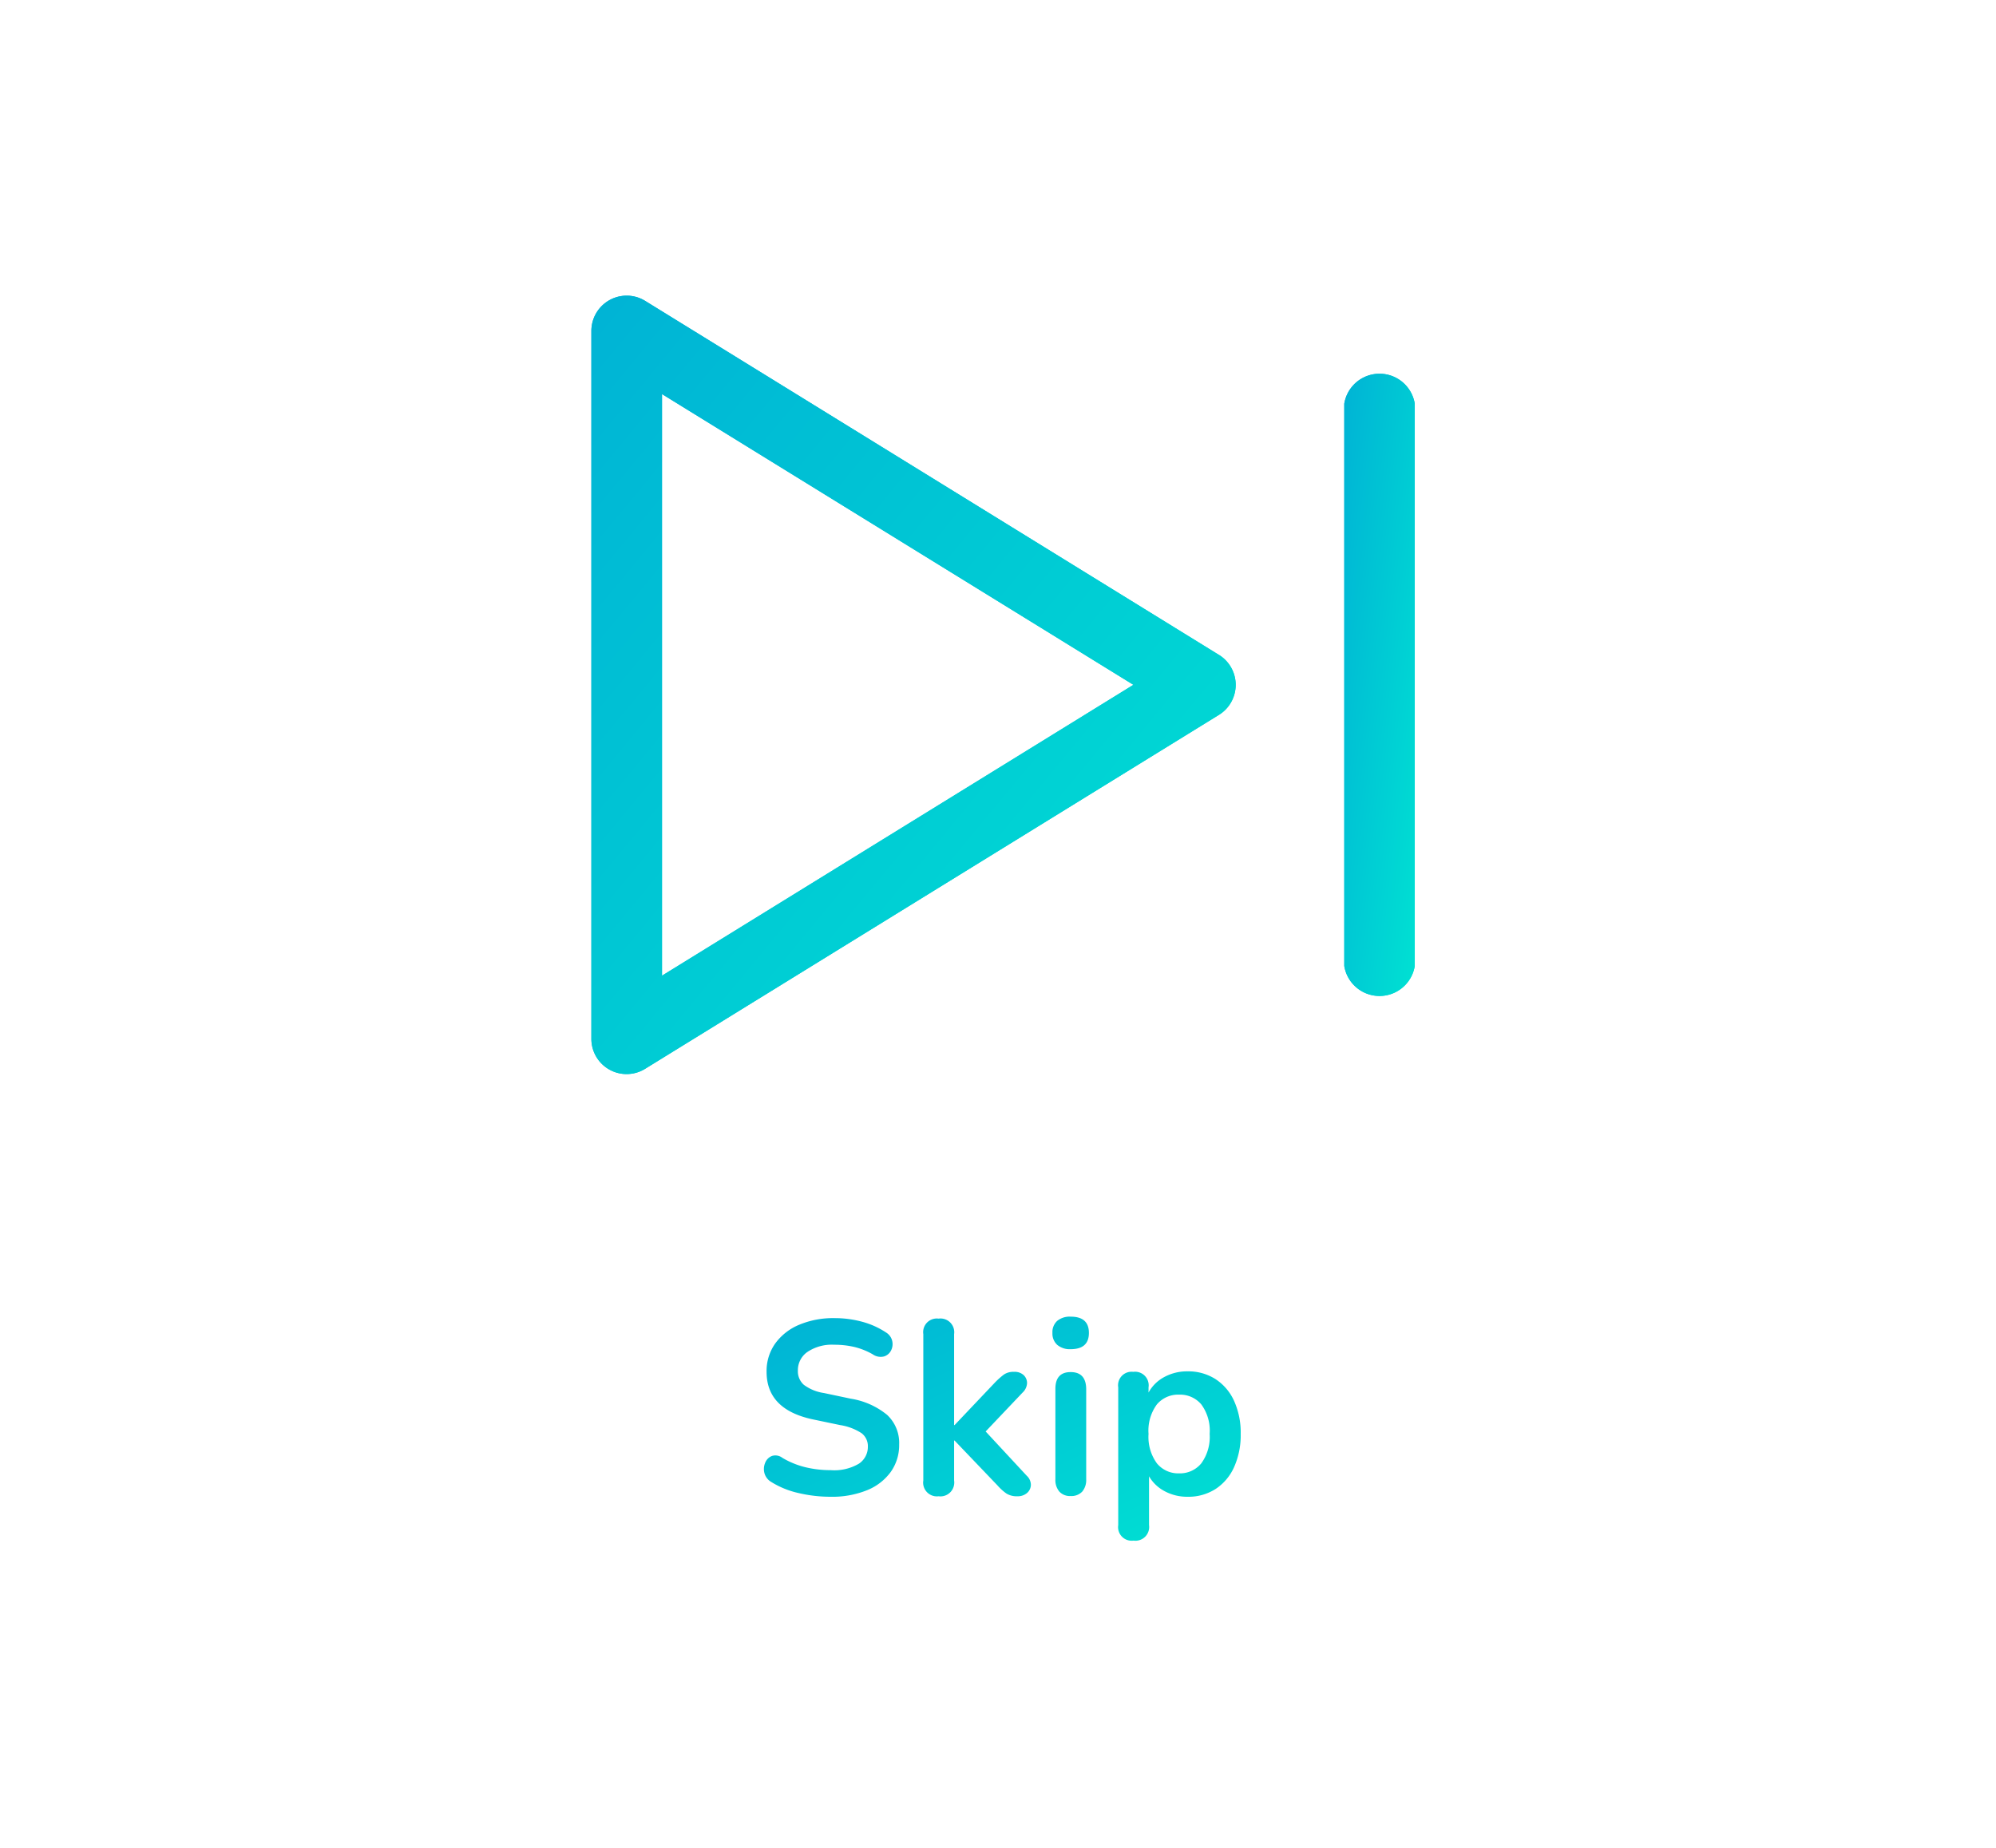 <svg xmlns="http://www.w3.org/2000/svg" xmlns:xlink="http://www.w3.org/1999/xlink" width="81" height="75" viewBox="0 0 81 75">
  <defs>
    <linearGradient id="linear-gradient" x2="1" y2="1" gradientUnits="objectBoundingBox">
      <stop offset="0" stop-color="#00b3d5"/>
      <stop offset="1" stop-color="#00e1d3"/>
    </linearGradient>
  </defs>
  <g id="Skip" transform="translate(-0.054 0.181)">
    <rect id="back" width="81" height="75" rx="16" transform="translate(0.054 -0.181)" opacity="0" fill="url(#linear-gradient)"/>
    <g id="Group_1612" data-name="Group 1612" transform="translate(0 -0.469)">
      <path id="Path_3282" data-name="Path 3282" d="M-6.91.1a5.657,5.657,0,0,1-1.3-.15A3.558,3.558,0,0,1-9.32-.5.6.6,0,0,1-9.6-.87a.652.652,0,0,1,.035-.415.488.488,0,0,1,.27-.27.461.461,0,0,1,.425.075,3.417,3.417,0,0,0,.93.38,4.316,4.316,0,0,0,1.03.12,1.964,1.964,0,0,0,1.15-.265A.815.815,0,0,0-5.4-1.93a.661.661,0,0,0-.255-.55,2.212,2.212,0,0,0-.875-.33l-1.1-.23q-1.88-.4-1.88-1.93a1.927,1.927,0,0,1,.35-1.15,2.275,2.275,0,0,1,.97-.76,3.553,3.553,0,0,1,1.43-.27A4.241,4.241,0,0,1-5.62-7a3.3,3.3,0,0,1,.97.44.544.544,0,0,1,.24.345.57.57,0,0,1-.05.38.476.476,0,0,1-.285.24A.556.556,0,0,1-5.2-5.68a2.847,2.847,0,0,0-.75-.3,3.553,3.553,0,0,0-.82-.09,1.777,1.777,0,0,0-1.08.29.9.9,0,0,0-.39.76A.734.734,0,0,0-8-4.445a1.8,1.8,0,0,0,.82.335l1.09.23a3.085,3.085,0,0,1,1.475.66,1.559,1.559,0,0,1,.485,1.2A1.872,1.872,0,0,1-4.47-.91a2.2,2.2,0,0,1-.965.745A3.761,3.761,0,0,1-6.91.1ZM-2.53.08a.557.557,0,0,1-.62-.64V-6.5a.552.552,0,0,1,.62-.63.557.557,0,0,1,.63.63v3.69h.02L-.23-4.55a3.164,3.164,0,0,1,.35-.31.68.68,0,0,1,.41-.11.535.535,0,0,1,.395.135.443.443,0,0,1,.135.325.56.56,0,0,1-.18.38L-.62-2.55,1.05-.75a.5.5,0,0,1,.165.385.445.445,0,0,1-.165.32A.574.574,0,0,1,.67.08.792.792,0,0,1,.225-.03,2.069,2.069,0,0,1-.14-.36L-1.88-2.18H-1.9V-.56A.561.561,0,0,1-2.53.08ZM2.83-5.89a.787.787,0,0,1-.545-.175A.618.618,0,0,1,2.09-6.55a.615.615,0,0,1,.195-.49.8.8,0,0,1,.545-.17q.74,0,.74.66T2.83-5.89Zm0,5.96a.583.583,0,0,1-.46-.18.727.727,0,0,1-.16-.5V-4.28q0-.68.62-.68t.63.68V-.61a.727.727,0,0,1-.16.5A.6.6,0,0,1,2.83.07ZM5.38,1.88a.552.552,0,0,1-.62-.63V-4.34a.548.548,0,0,1,.61-.63.552.552,0,0,1,.62.63v.21a1.558,1.558,0,0,1,.63-.625,1.932,1.932,0,0,1,.96-.235A2.043,2.043,0,0,1,8.7-4.68a2.068,2.068,0,0,1,.755.875A3.119,3.119,0,0,1,9.73-2.45,3.16,3.16,0,0,1,9.46-1.1a2.069,2.069,0,0,1-.75.885A2.037,2.037,0,0,1,7.58.1a1.93,1.93,0,0,1-.935-.225A1.589,1.589,0,0,1,6.01-.73V1.25A.557.557,0,0,1,5.38,1.88ZM7.23-.85a1.117,1.117,0,0,0,.9-.405A1.818,1.818,0,0,0,8.47-2.45a1.794,1.794,0,0,0-.34-1.2,1.129,1.129,0,0,0-.9-.395,1.129,1.129,0,0,0-.9.395,1.794,1.794,0,0,0-.34,1.2,1.818,1.818,0,0,0,.34,1.195A1.117,1.117,0,0,0,7.23-.85Z" transform="translate(40.673 60.938)" fill="url(#linear-gradient)"/>
      <g id="skip_icon" data-name="skip icon" transform="translate(24.054 12.288)">
        <path id="Path_2782" data-name="Path 2782" d="M389.861,7010.22v22.819a1.449,1.449,0,0,1-2.861,0V7010.22a1.449,1.449,0,0,1,2.861,0Z" transform="translate(-356.448 -7005.833)" stroke="rgba(0,0,0,0)" stroke-width="1" fill="url(#linear-gradient)"/>
        <path id="Path_2783" data-name="Path 2783" d="M389.861,7010.22v22.819a1.449,1.449,0,0,1-2.861,0V7010.22a1.449,1.449,0,0,1,2.861,0Z" transform="translate(-356.448 -7005.833)" stroke="rgba(0,0,0,0)" stroke-width="1" fill="url(#linear-gradient)"/>
        <path id="Path_2784" data-name="Path 2784" d="M262.965,7008.08l-23.283-14.367a1.432,1.432,0,0,0-2.183,1.218v28.733a1.429,1.429,0,0,0,2.183,1.215l23.283-14.364a1.43,1.43,0,0,0,0-2.436Zm-22.6,13.02v-23.605l19.13,11.8Z" transform="translate(-237.5 -6993.5)" stroke="rgba(0,0,0,0)" stroke-width="1" fill="url(#linear-gradient)"/>
        <path id="Path_2785" data-name="Path 2785" d="M262.965,7008.08l-23.283-14.367a1.432,1.432,0,0,0-2.183,1.218v28.733a1.429,1.429,0,0,0,2.183,1.215l23.283-14.364a1.43,1.43,0,0,0,0-2.436Zm-22.6,13.02v-23.605l19.13,11.8Z" transform="translate(-237.5 -6993.5)" stroke="rgba(0,0,0,0)" stroke-width="1" fill="url(#linear-gradient)"/>
      </g>
    </g>
  </g>
</svg>
